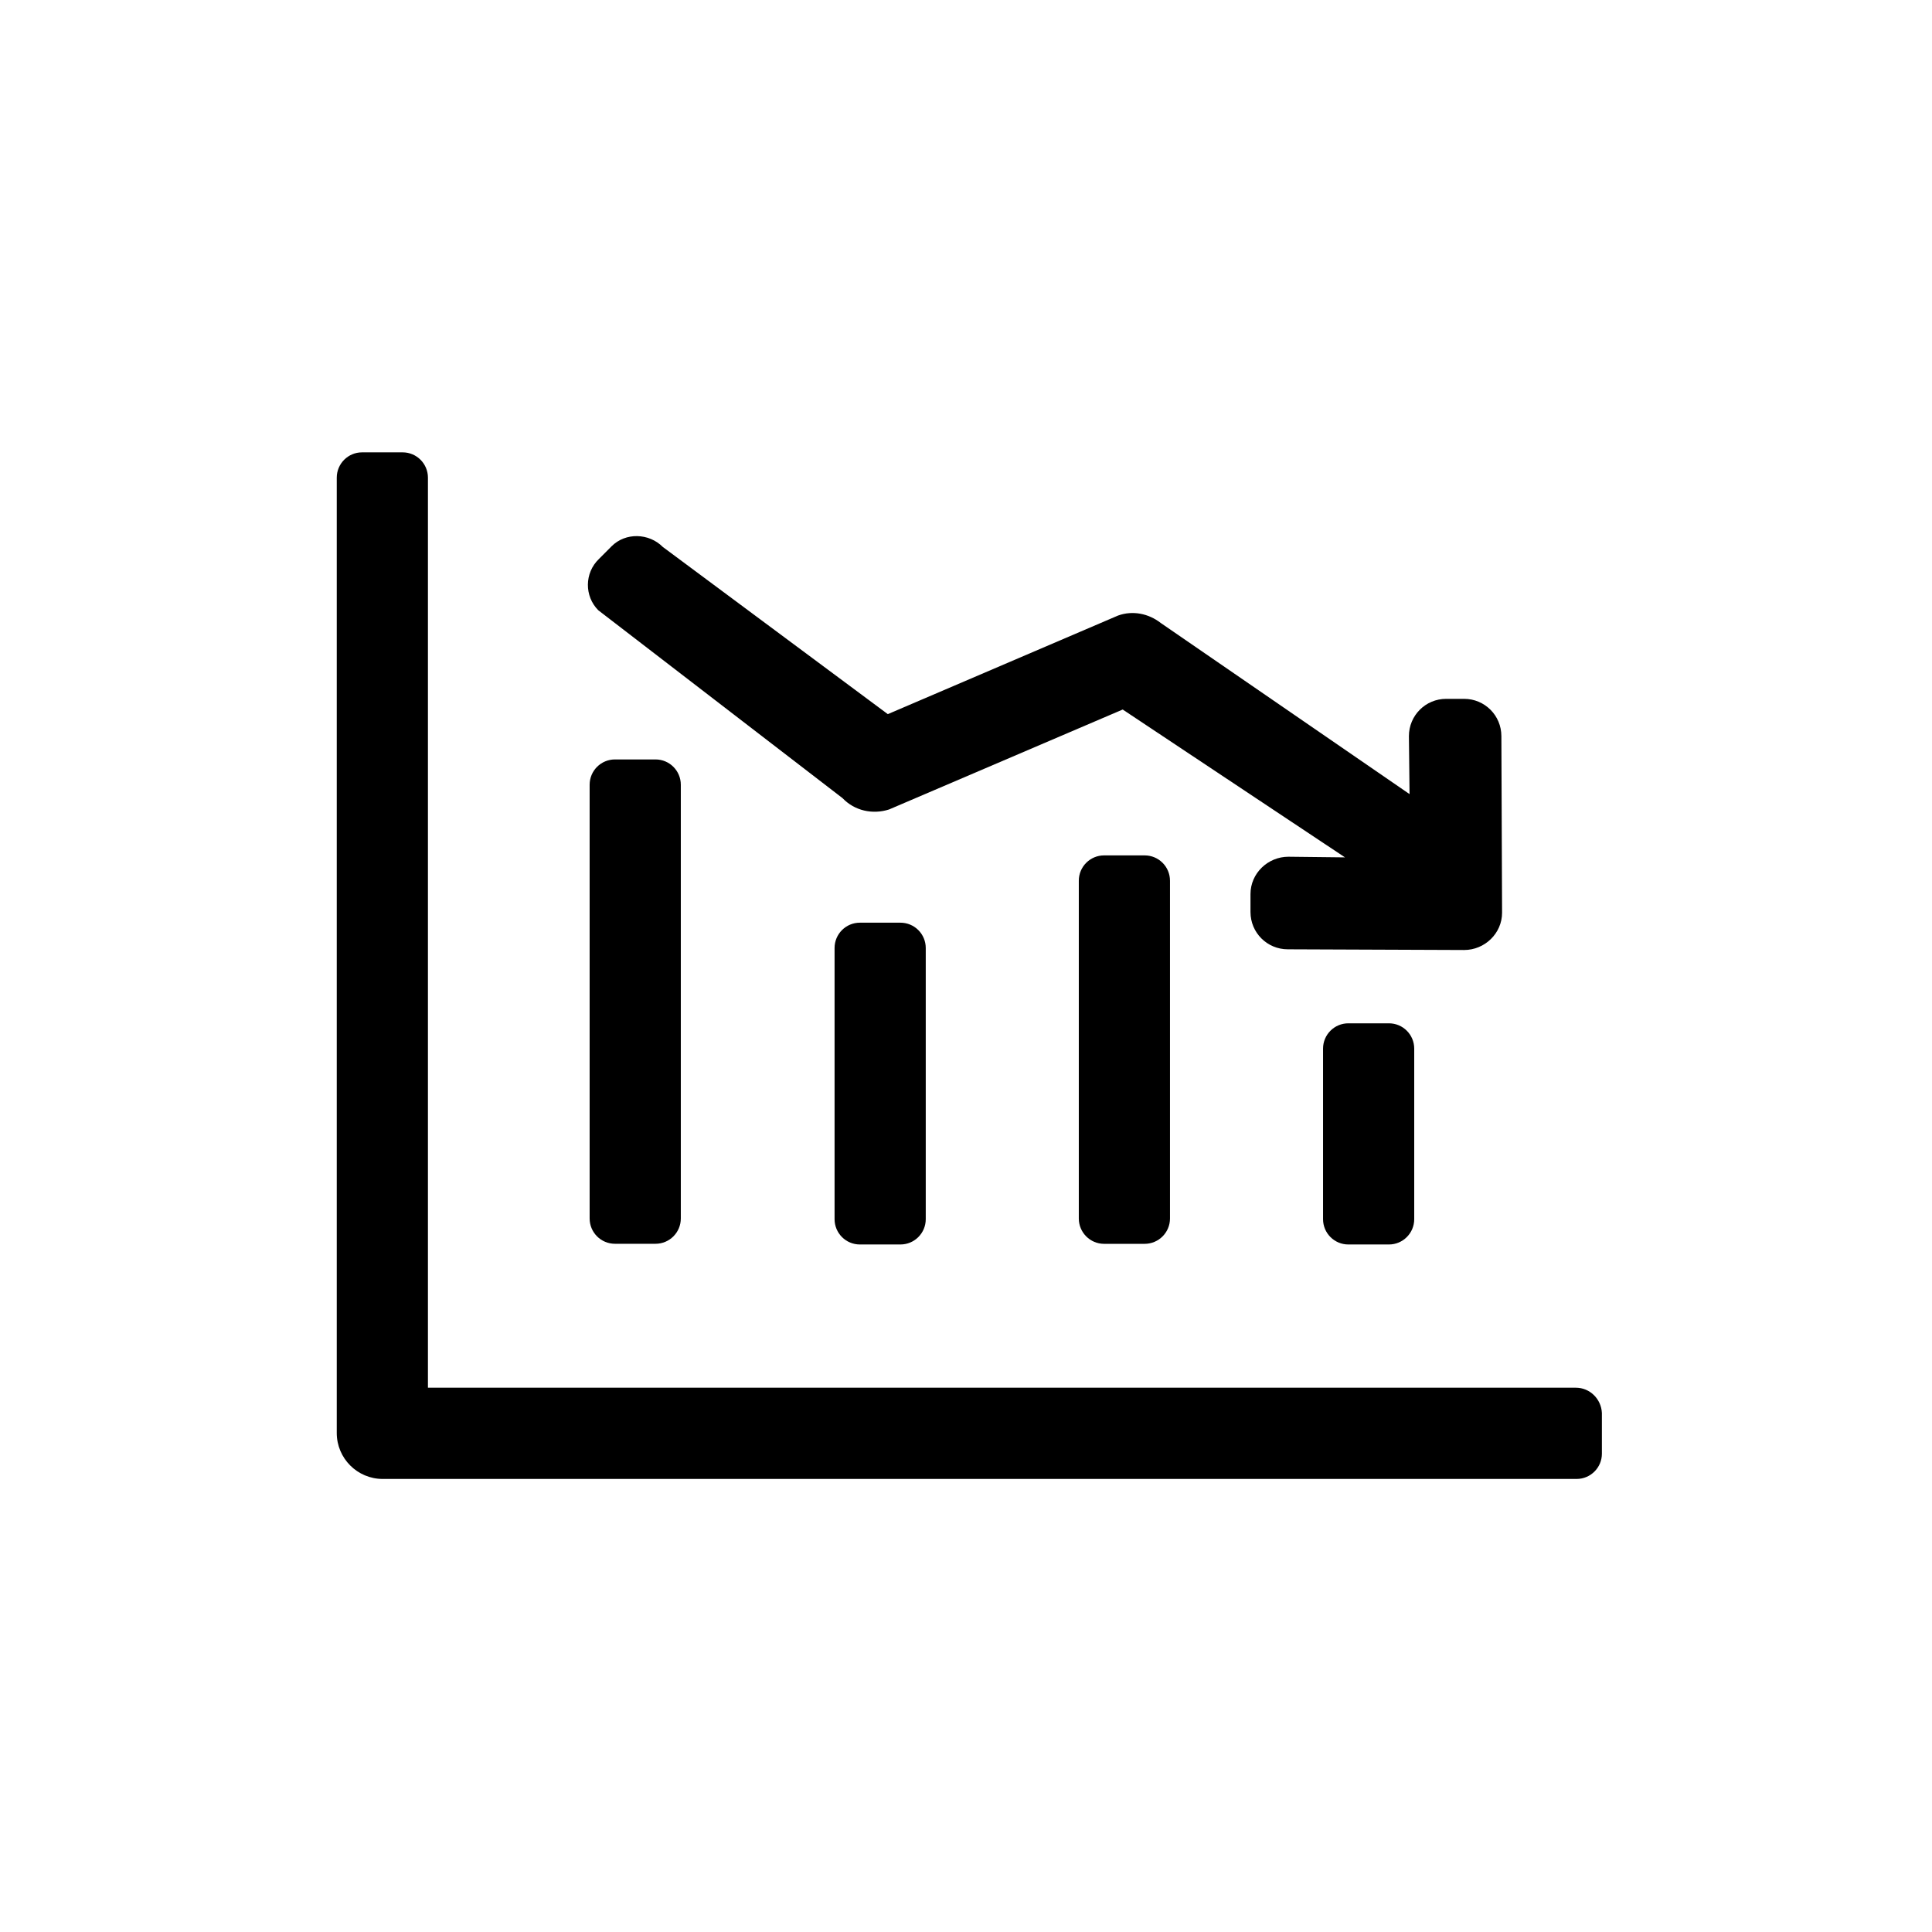 <svg width="36" height="36" viewBox="0 0 36 36" fill="none" xmlns="http://www.w3.org/2000/svg">
<path d="M29.365 25.858H7.974V8.901C7.974 8.64 7.763 8.429 7.503 8.429H6.746C6.486 8.429 6.275 8.64 6.275 8.901V26.702C6.275 27.174 6.659 27.558 7.131 27.558H29.378C29.638 27.558 29.849 27.347 29.849 27.087V26.329C29.837 26.069 29.626 25.858 29.365 25.858Z" fill="black"/>
<path d="M11.459 14.151C11.198 14.151 10.987 14.362 10.987 14.623V22.704C10.987 22.965 11.198 23.176 11.459 23.176H12.215C12.475 23.176 12.686 22.965 12.686 22.704V14.623C12.686 14.362 12.475 14.151 12.215 14.151H11.459Z" fill="black"/>
<path d="M16.022 17.193C15.762 17.193 15.551 17.404 15.551 17.665V22.717C15.551 22.978 15.762 23.189 16.022 23.189H16.778C17.039 23.189 17.25 22.978 17.25 22.717V17.665C17.25 17.404 17.039 17.193 16.778 17.193H16.022Z" fill="black"/>
<path d="M25.124 19.068C24.864 19.068 24.653 19.279 24.653 19.54V22.717C24.653 22.978 24.864 23.189 25.124 23.189H25.881C26.141 23.189 26.352 22.978 26.352 22.717V19.54C26.352 19.279 26.141 19.068 25.881 19.068H25.124Z" fill="black"/>
<path d="M20.573 15.939C20.313 15.939 20.102 16.15 20.102 16.411V22.705C20.102 22.965 20.313 23.177 20.573 23.177H21.329C21.59 23.177 21.801 22.965 21.801 22.705V16.411C21.801 16.15 21.59 15.939 21.329 15.939H20.573Z" fill="black"/>
<path d="M15.699 14.872C15.923 15.107 16.258 15.182 16.567 15.083L20.92 13.221L25.062 15.976L24.008 15.964C23.624 15.964 23.301 16.274 23.301 16.659V16.994C23.301 17.379 23.611 17.689 23.996 17.689L27.282 17.702C27.666 17.702 27.989 17.392 27.989 17.007L27.976 13.717C27.976 13.332 27.666 13.022 27.282 13.022H26.947C26.563 13.022 26.253 13.332 26.253 13.717L26.265 14.797L21.627 11.607C21.404 11.433 21.106 11.371 20.833 11.47L16.543 13.307L12.351 10.192C12.091 9.931 11.657 9.918 11.396 10.179L11.161 10.415C10.888 10.676 10.888 11.11 11.148 11.371L15.699 14.872Z" fill="black"/>
</svg>
